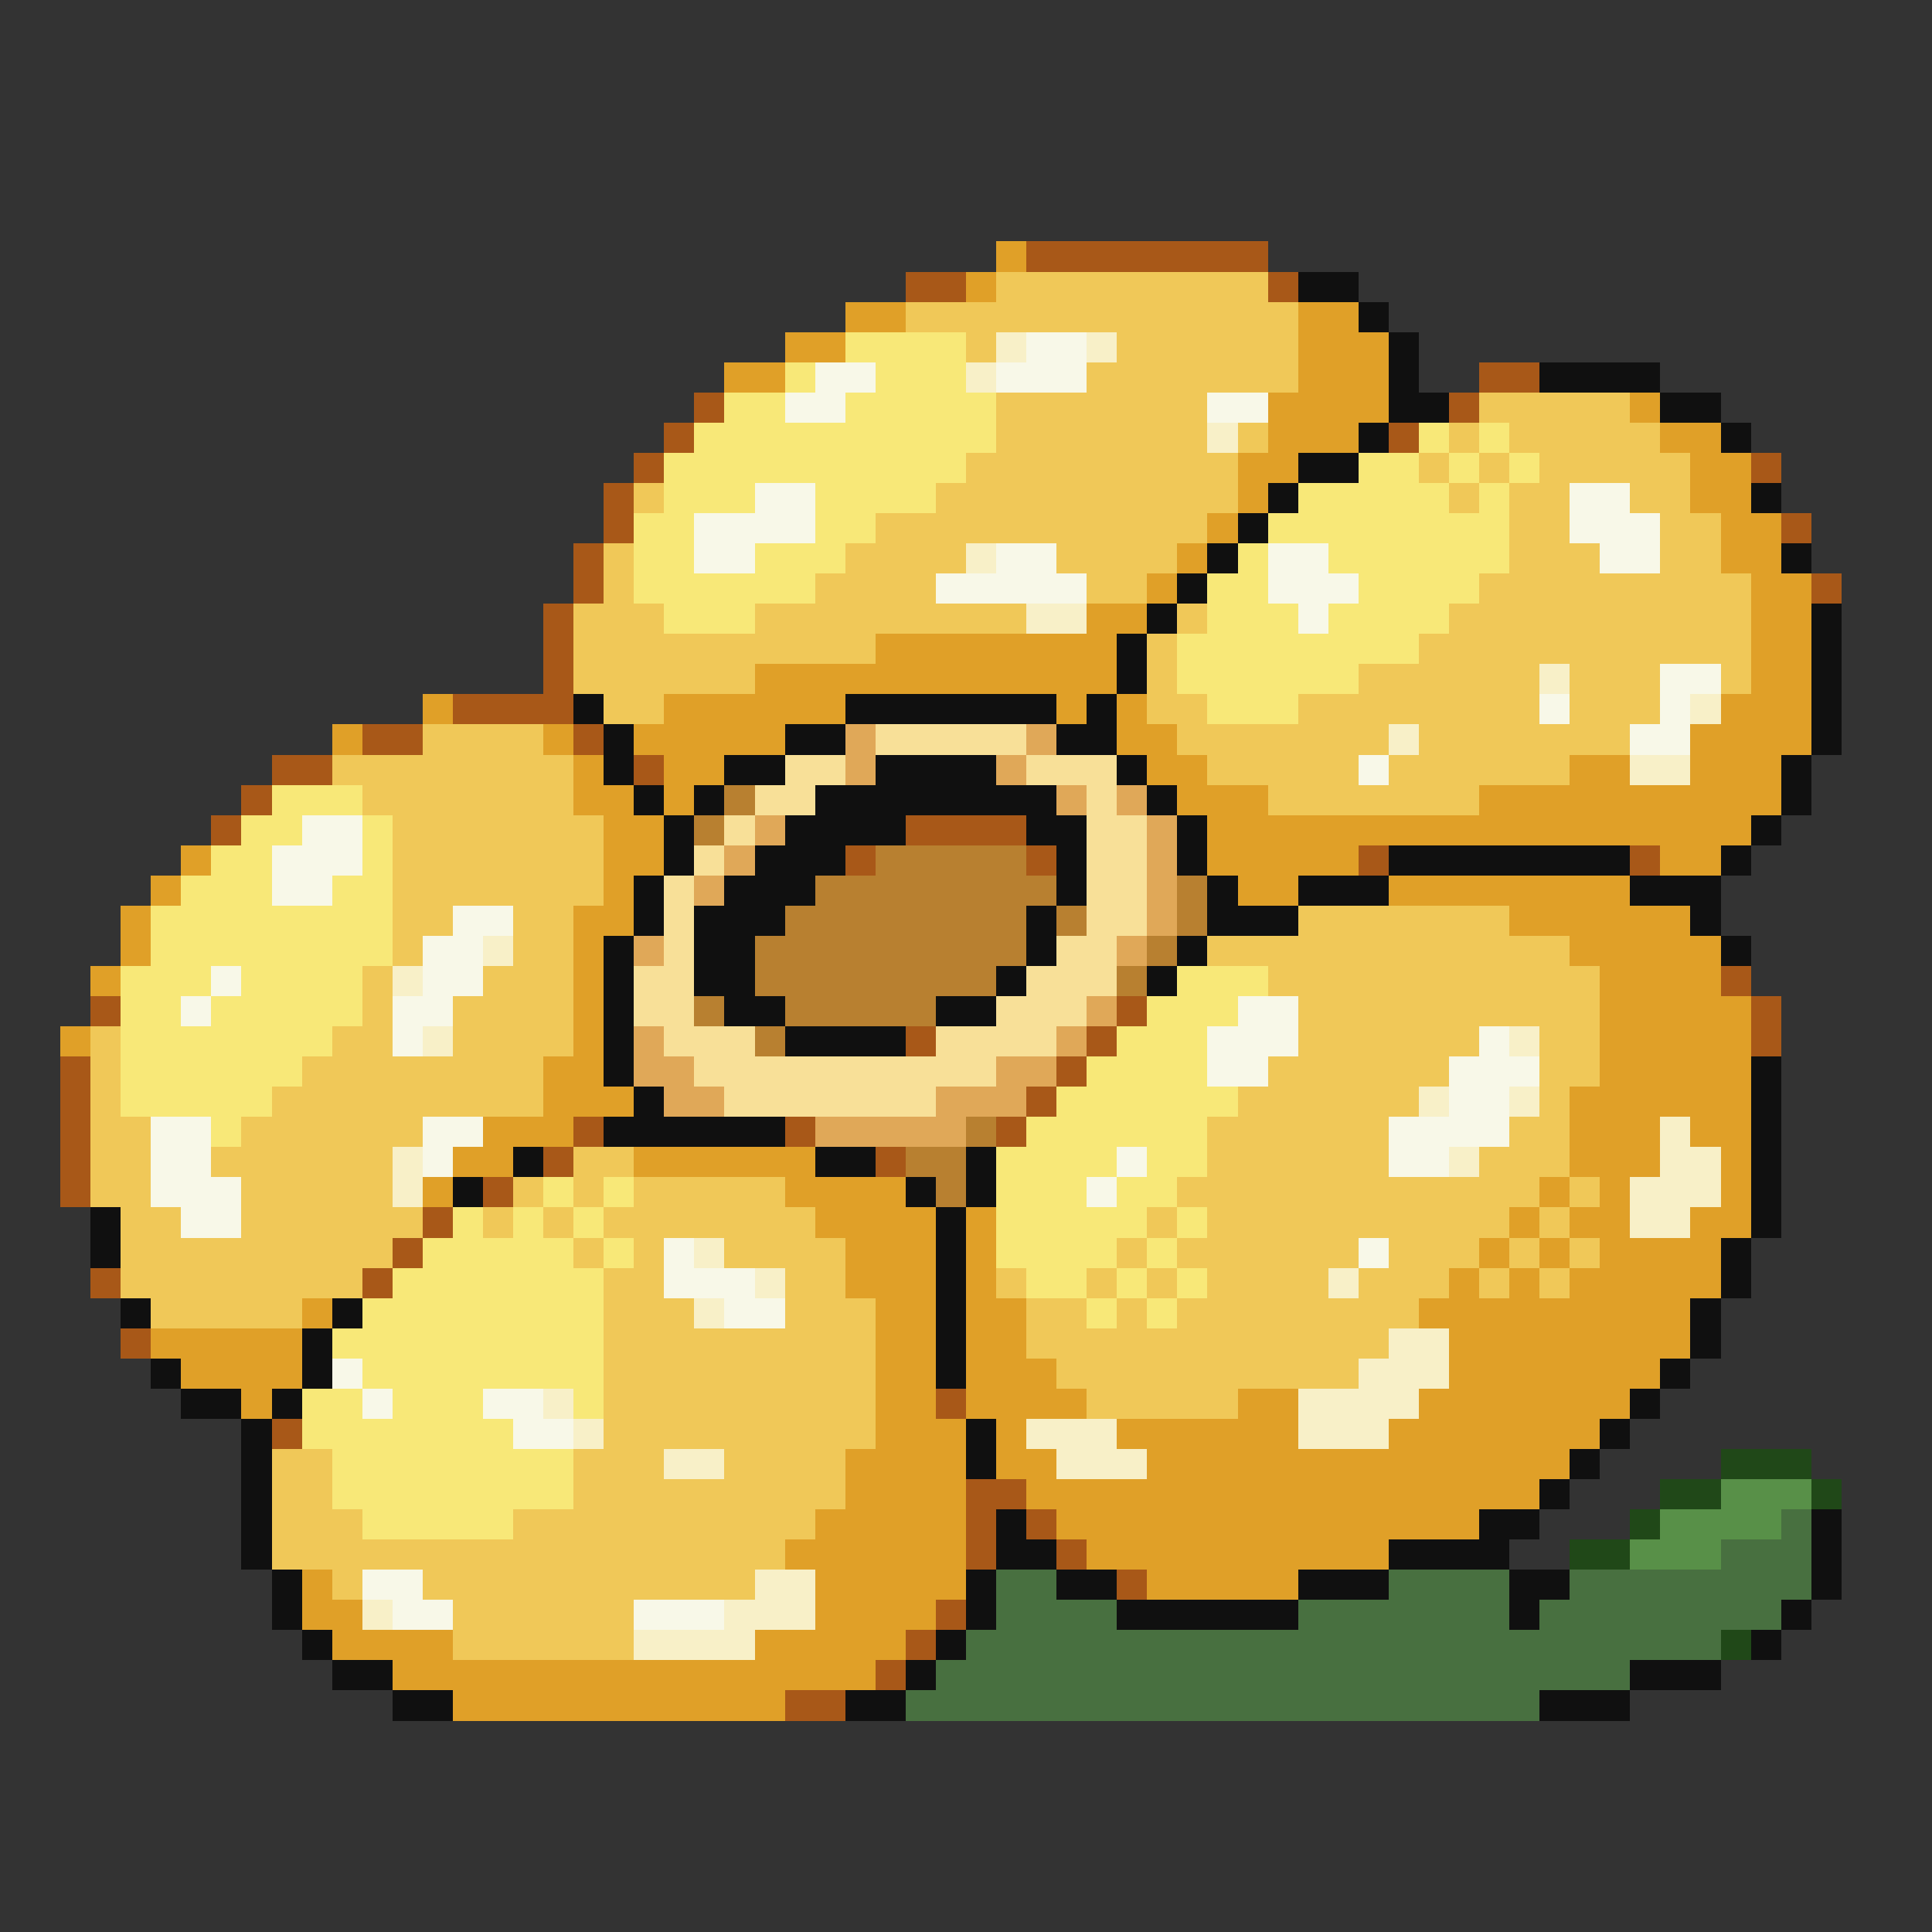<svg xmlns="http://www.w3.org/2000/svg" viewBox="0 -0.5 64 64" shape-rendering="crispEdges">
<rect x="0" y="-0.5" width="64" height="64" fill="#333333" stroke="none"/>
<path stroke="#e0a028" d="M33 8h1M32 9h1M28 10h2M43 10h2M26 11h2M43 11h3M24 12h2M43 12h3M42 13h4M54 13h1M42 14h3M55 14h2M41 15h2M56 15h2M41 16h1M56 16h2M40 17h1M57 17h2M39 18h1M57 18h2M38 19h1M58 19h2M36 20h2M58 20h2M29 21h8M58 21h2M25 22h12M58 22h2M14 23h1M22 23h6M35 23h1M37 23h1M57 23h3M11 24h1M18 24h1M21 24h5M37 24h2M56 24h4M19 25h1M22 25h2M38 25h2M52 25h2M56 25h3M19 26h2M22 26h1M39 26h3M49 26h10M20 27h2M40 27h18M6 28h1M20 28h2M40 28h5M55 28h2M5 29h1M20 29h1M41 29h2M46 29h8M4 30h1M19 30h2M50 30h6M4 31h1M19 31h1M52 31h5M3 32h1M19 32h1M53 32h4M19 33h1M53 33h5M2 34h1M19 34h1M53 34h5M18 35h2M53 35h5M18 36h3M52 36h6M16 37h3M52 37h3M56 37h2M15 38h2M21 38h6M52 38h3M57 38h1M14 39h1M26 39h4M51 39h1M53 39h1M57 39h1M27 40h4M32 40h1M50 40h1M52 40h2M56 40h2M28 41h3M32 41h1M49 41h1M51 41h1M53 41h4M28 42h3M32 42h1M48 42h1M50 42h1M52 42h5M10 43h1M29 43h2M32 43h2M47 43h9M5 44h5M29 44h2M32 44h2M48 44h8M6 45h4M29 45h2M32 45h3M48 45h7M8 46h1M29 46h2M32 46h4M41 46h2M47 46h7M29 47h3M33 47h1M37 47h6M46 47h7M28 48h4M33 48h2M38 48h14M28 49h4M34 49h17M27 50h5M35 50h14M26 51h6M36 51h10M10 52h1M27 52h5M38 52h5M10 53h2M27 53h4M11 54h4M25 54h5M13 55h16M15 56h11" />
<path stroke="#a85818" d="M34 8h8M30 9h2M42 9h1M49 12h2M23 13h1M48 13h1M22 14h1M46 14h1M21 15h1M58 15h1M20 16h1M20 17h1M59 17h1M19 18h1M19 19h1M60 19h1M18 20h1M18 21h1M18 22h1M15 23h4M12 24h2M19 24h1M9 25h2M21 25h1M8 26h1M7 27h1M30 27h4M28 28h1M34 28h1M45 28h1M54 28h1M57 32h1M3 33h1M37 33h1M58 33h1M30 34h1M36 34h1M58 34h1M2 35h1M35 35h1M2 36h1M34 36h1M2 37h1M19 37h1M26 37h1M33 37h1M2 38h1M18 38h1M29 38h1M2 39h1M16 39h1M14 40h1M13 41h1M3 42h1M12 42h1M4 44h1M31 46h1M9 47h1M32 49h2M32 50h1M34 50h1M32 51h1M35 51h1M37 52h1M31 53h1M30 54h1M29 55h1M26 56h2" />
<path stroke="#f0c858" d="M33 9h9M30 10h13M32 11h1M37 11h6M36 12h7M33 13h7M49 13h5M33 14h7M41 14h1M48 14h1M50 14h5M32 15h9M47 15h1M49 15h1M51 15h5M21 16h1M31 16h10M48 16h1M50 16h2M54 16h2M29 17h11M50 17h2M55 17h2M20 18h1M28 18h4M35 18h4M50 18h3M55 18h2M20 19h1M27 19h4M36 19h2M49 19h9M19 20h3M25 20h9M39 20h1M48 20h10M19 21h10M38 21h1M47 21h11M19 22h6M38 22h1M45 22h6M52 22h3M57 22h1M20 23h2M38 23h2M43 23h8M52 23h3M14 24h4M39 24h7M47 24h7M11 25h8M40 25h5M46 25h6M12 26h7M42 26h7M13 27h7M13 28h7M13 29h7M13 30h2M17 30h2M43 30h7M13 31h1M17 31h2M40 31h12M12 32h1M16 32h3M42 32h11M12 33h1M15 33h4M43 33h10M3 34h1M11 34h2M15 34h4M43 34h6M51 34h2M3 35h1M10 35h8M42 35h6M51 35h2M3 36h1M9 36h9M41 36h6M51 36h1M3 37h2M8 37h6M40 37h6M50 37h2M3 38h2M7 38h6M19 38h2M40 38h6M49 38h3M3 39h2M8 39h5M17 39h1M19 39h1M21 39h5M39 39h12M52 39h1M4 40h2M8 40h6M16 40h1M18 40h1M20 40h7M38 40h1M40 40h10M51 40h1M4 41h9M19 41h1M21 41h1M24 41h4M37 41h1M39 41h6M46 41h3M50 41h1M52 41h1M4 42h8M20 42h2M26 42h2M33 42h1M36 42h1M38 42h1M40 42h4M45 42h3M49 42h1M51 42h1M5 43h5M20 43h3M26 43h3M34 43h2M37 43h1M39 43h8M20 44h9M34 44h12M20 45h9M35 45h10M20 46h9M36 46h5M20 47h9M9 48h2M19 48h3M24 48h4M9 49h2M19 49h9M9 50h3M17 50h10M9 51h17M11 52h1M14 52h11M15 53h6M15 54h6" />
<path stroke="#101010" d="M43 9h2M45 10h1M46 11h1M46 12h1M51 12h4M46 13h2M55 13h2M45 14h1M57 14h1M43 15h2M42 16h1M58 16h1M41 17h1M40 18h1M59 18h1M39 19h1M38 20h1M60 20h1M37 21h1M60 21h1M37 22h1M60 22h1M19 23h1M28 23h7M36 23h1M60 23h1M20 24h1M26 24h2M35 24h2M60 24h1M20 25h1M24 25h2M29 25h4M37 25h1M59 25h1M21 26h1M23 26h1M27 26h8M38 26h1M59 26h1M22 27h1M26 27h4M34 27h2M39 27h1M58 27h1M22 28h1M25 28h3M35 28h1M39 28h1M46 28h8M57 28h1M21 29h1M24 29h3M35 29h1M40 29h1M43 29h3M54 29h3M21 30h1M23 30h3M34 30h1M40 30h3M56 30h1M20 31h1M23 31h2M34 31h1M39 31h1M57 31h1M20 32h1M23 32h2M33 32h1M38 32h1M20 33h1M24 33h2M31 33h2M20 34h1M26 34h4M20 35h1M58 35h1M21 36h1M58 36h1M20 37h6M58 37h1M17 38h1M27 38h2M32 38h1M58 38h1M15 39h1M30 39h1M32 39h1M58 39h1M3 40h1M31 40h1M58 40h1M3 41h1M31 41h1M57 41h1M31 42h1M57 42h1M4 43h1M11 43h1M31 43h1M56 43h1M10 44h1M31 44h1M56 44h1M5 45h1M10 45h1M31 45h1M55 45h1M6 46h2M9 46h1M54 46h1M8 47h1M32 47h1M53 47h1M8 48h1M32 48h1M52 48h1M8 49h1M51 49h1M8 50h1M33 50h1M49 50h2M60 50h1M8 51h1M33 51h2M46 51h4M60 51h1M9 52h1M32 52h1M35 52h2M43 52h3M50 52h2M60 52h1M9 53h1M32 53h1M37 53h6M50 53h1M59 53h1M10 54h1M31 54h1M58 54h1M11 55h2M30 55h1M54 55h3M13 56h2M28 56h2M51 56h3" />
<path stroke="#f8e878" d="M28 11h4M26 12h1M29 12h3M24 13h2M28 13h5M23 14h10M47 14h1M49 14h1M22 15h10M45 15h2M48 15h1M50 15h1M22 16h3M27 16h4M43 16h5M49 16h1M21 17h2M27 17h2M42 17h8M21 18h2M25 18h3M41 18h1M44 18h6M21 19h6M40 19h2M45 19h4M22 20h3M40 20h3M44 20h4M39 21h8M39 22h6M40 23h3M9 26h3M8 27h2M12 27h1M7 28h2M12 28h1M6 29h3M11 29h2M5 30h8M5 31h8M4 32h3M8 32h4M39 32h3M4 33h2M7 33h5M38 33h3M4 34h7M37 34h3M4 35h6M36 35h4M4 36h5M35 36h6M7 37h1M34 37h6M33 38h4M38 38h2M18 39h1M20 39h1M33 39h3M37 39h2M15 40h1M17 40h1M19 40h1M33 40h5M39 40h1M14 41h5M20 41h1M33 41h4M38 41h1M13 42h7M34 42h2M37 42h1M39 42h1M12 43h8M36 43h1M38 43h1M11 44h9M12 45h8M10 46h2M13 46h3M19 46h1M10 47h7M11 48h8M11 49h8M12 50h5" />
<path stroke="#f8f0c8" d="M33 11h1M36 11h1M32 12h1M40 14h1M32 18h1M34 20h2M51 22h1M56 23h1M46 24h1M54 25h2M16 31h1M13 32h1M14 34h1M50 34h1M47 36h1M50 36h1M55 37h1M13 38h1M48 38h1M55 38h2M13 39h1M54 39h3M54 40h2M23 41h1M25 42h1M44 42h1M23 43h1M46 44h2M45 45h3M18 46h1M43 46h4M19 47h1M34 47h3M43 47h3M22 48h2M35 48h3M25 52h2M12 53h1M24 53h3M21 54h4" />
<path stroke="#f8f8e8" d="M34 11h2M27 12h2M33 12h3M26 13h2M40 13h2M25 16h2M52 16h2M23 17h4M52 17h3M23 18h2M33 18h2M42 18h2M53 18h2M31 19h5M42 19h3M43 20h1M55 22h2M51 23h1M55 23h1M54 24h2M45 25h1M10 27h2M9 28h3M9 29h2M15 30h2M14 31h2M7 32h1M14 32h2M6 33h1M13 33h2M41 33h2M13 34h1M40 34h3M49 34h1M40 35h2M48 35h3M48 36h2M5 37h2M14 37h2M46 37h4M5 38h2M14 38h1M37 38h1M46 38h2M5 39h3M36 39h1M6 40h2M22 41h1M45 41h1M22 42h3M24 43h2M11 45h1M12 46h1M16 46h2M17 47h2M12 52h2M13 53h2M21 53h3" />
<path stroke="#e0a858" d="M28 24h1M34 24h1M28 25h1M33 25h1M35 26h1M37 26h1M25 27h1M38 27h1M24 28h1M38 28h1M23 29h1M38 29h1M38 30h1M21 31h1M37 31h1M36 33h1M21 34h1M35 34h1M21 35h2M33 35h2M22 36h2M31 36h3M27 37h5" />
<path stroke="#f8e098" d="M29 24h5M26 25h2M34 25h3M25 26h2M36 26h1M24 27h1M36 27h2M23 28h1M36 28h2M22 29h1M36 29h2M22 30h1M36 30h2M22 31h1M35 31h2M21 32h2M34 32h3M21 33h2M33 33h3M22 34h3M31 34h4M23 35h10M24 36h7" />
<path stroke="#b88030" d="M24 26h1M23 27h1M29 28h5M27 29h8M39 29h1M26 30h8M35 30h1M39 30h1M25 31h9M38 31h1M25 32h8M37 32h1M23 33h1M26 33h5M25 34h1M32 37h1M30 38h2M31 39h1" />
<path stroke="#204818" d="M57 48h3M55 49h2M60 49h1M54 50h1M52 51h2M57 54h1" />
<path stroke="#589048" d="M57 49h3M55 50h4M54 51h3" />
<path stroke="#487040" d="M59 50h1M57 51h3M33 52h2M46 52h4M52 52h8M33 53h4M43 53h7M51 53h8M32 54h25M31 55h23M30 56h21" />
</svg>